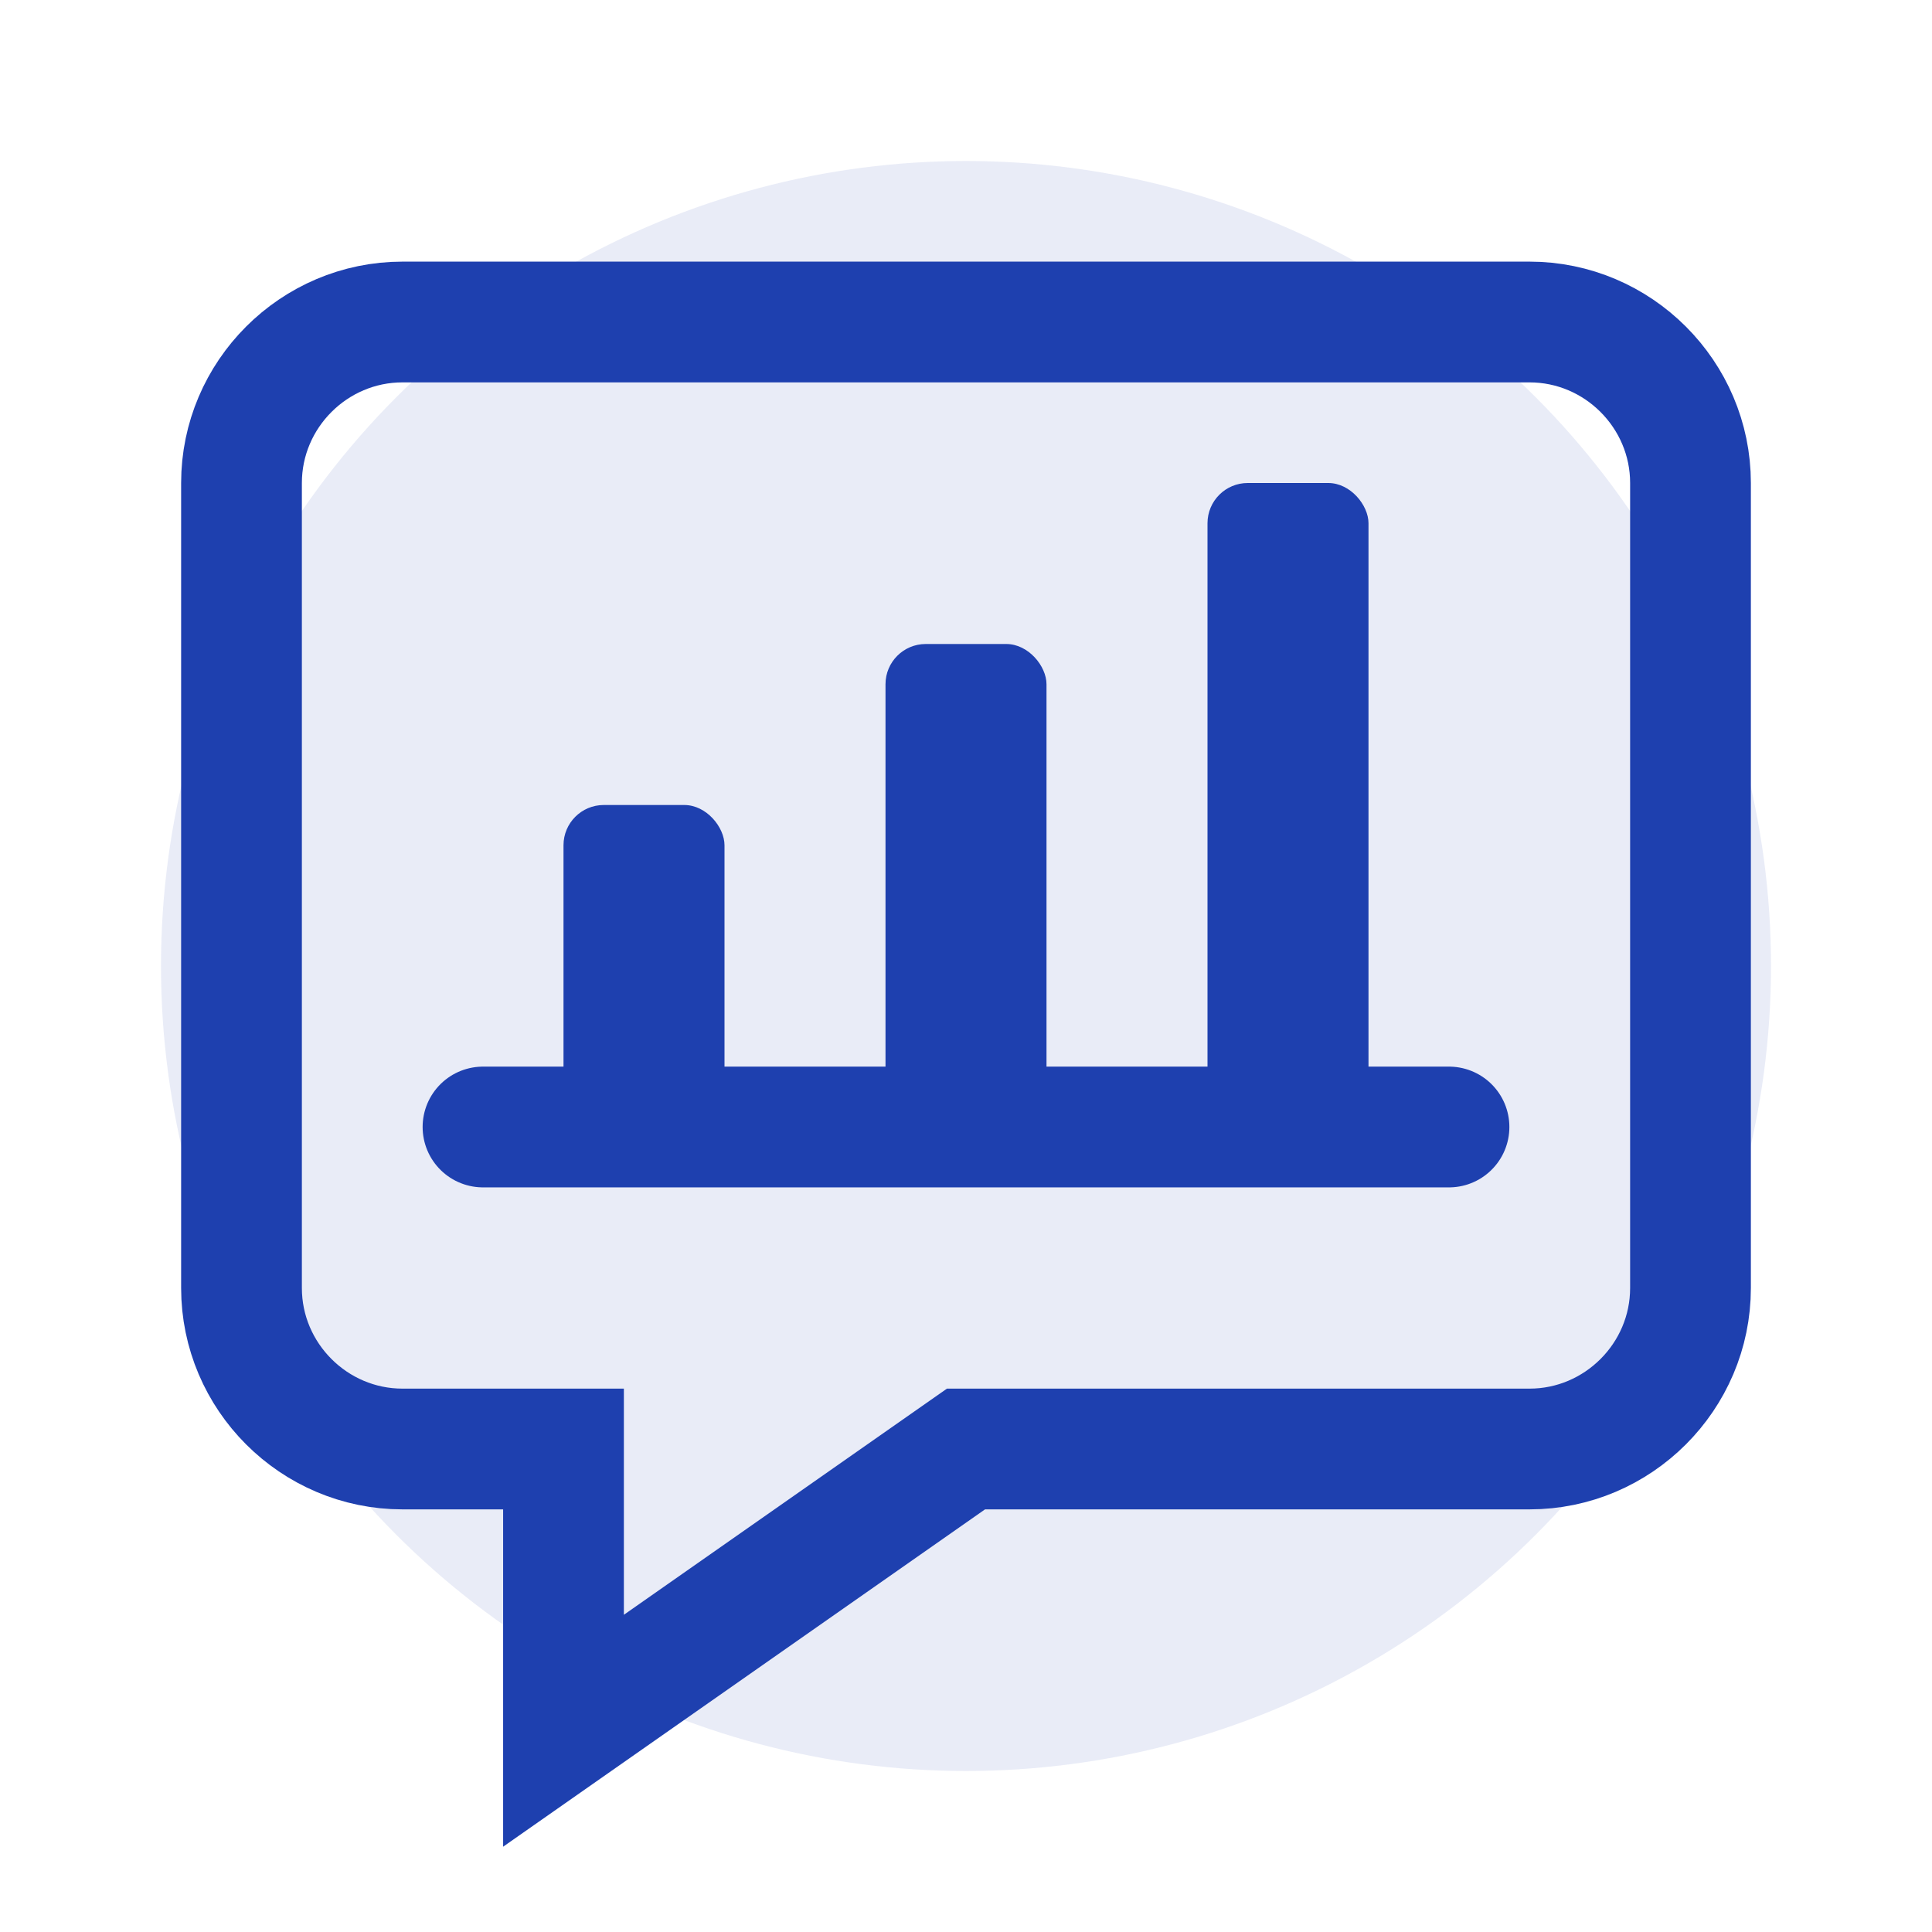 <svg xmlns="http://www.w3.org/2000/svg" viewBox="0 0 24 24" fill="none">
  <!-- Kreisförmiger Hintergrund -->
  <circle cx="12" cy="12" r="10" fill="#1E40AF" opacity="0.1"/>
  
  <!-- Sprechblase/Meinungssymbol -->
  <path d="M19 4H5C3.9 4 3 4.9 3 6v10c0 1.1 0.9 2 2 2h2v3.5l5-3.5h7c1.1 0 2-0.9 2-2V6C21 4.9 20.1 4 19 4z" 
        stroke="#1E40AF" stroke-width="1.5" fill="none"/>
  
  <!-- Balkendiagramm für Datenauswertung -->
  <rect x="7" y="10" width="2" height="4" rx="0.5" fill="#1E40AF"/>
  <rect x="11" y="8" width="2" height="6" rx="0.5" fill="#1E40AF"/>
  <rect x="15" y="6" width="2" height="8" rx="0.5" fill="#1E40AF"/>
  
  <!-- Basis/Grundlinie des Diagramms -->
  <line x1="6" y1="14" x2="18" y2="14" stroke="#1E40AF" stroke-width="1.5" stroke-linecap="round"/>
</svg>